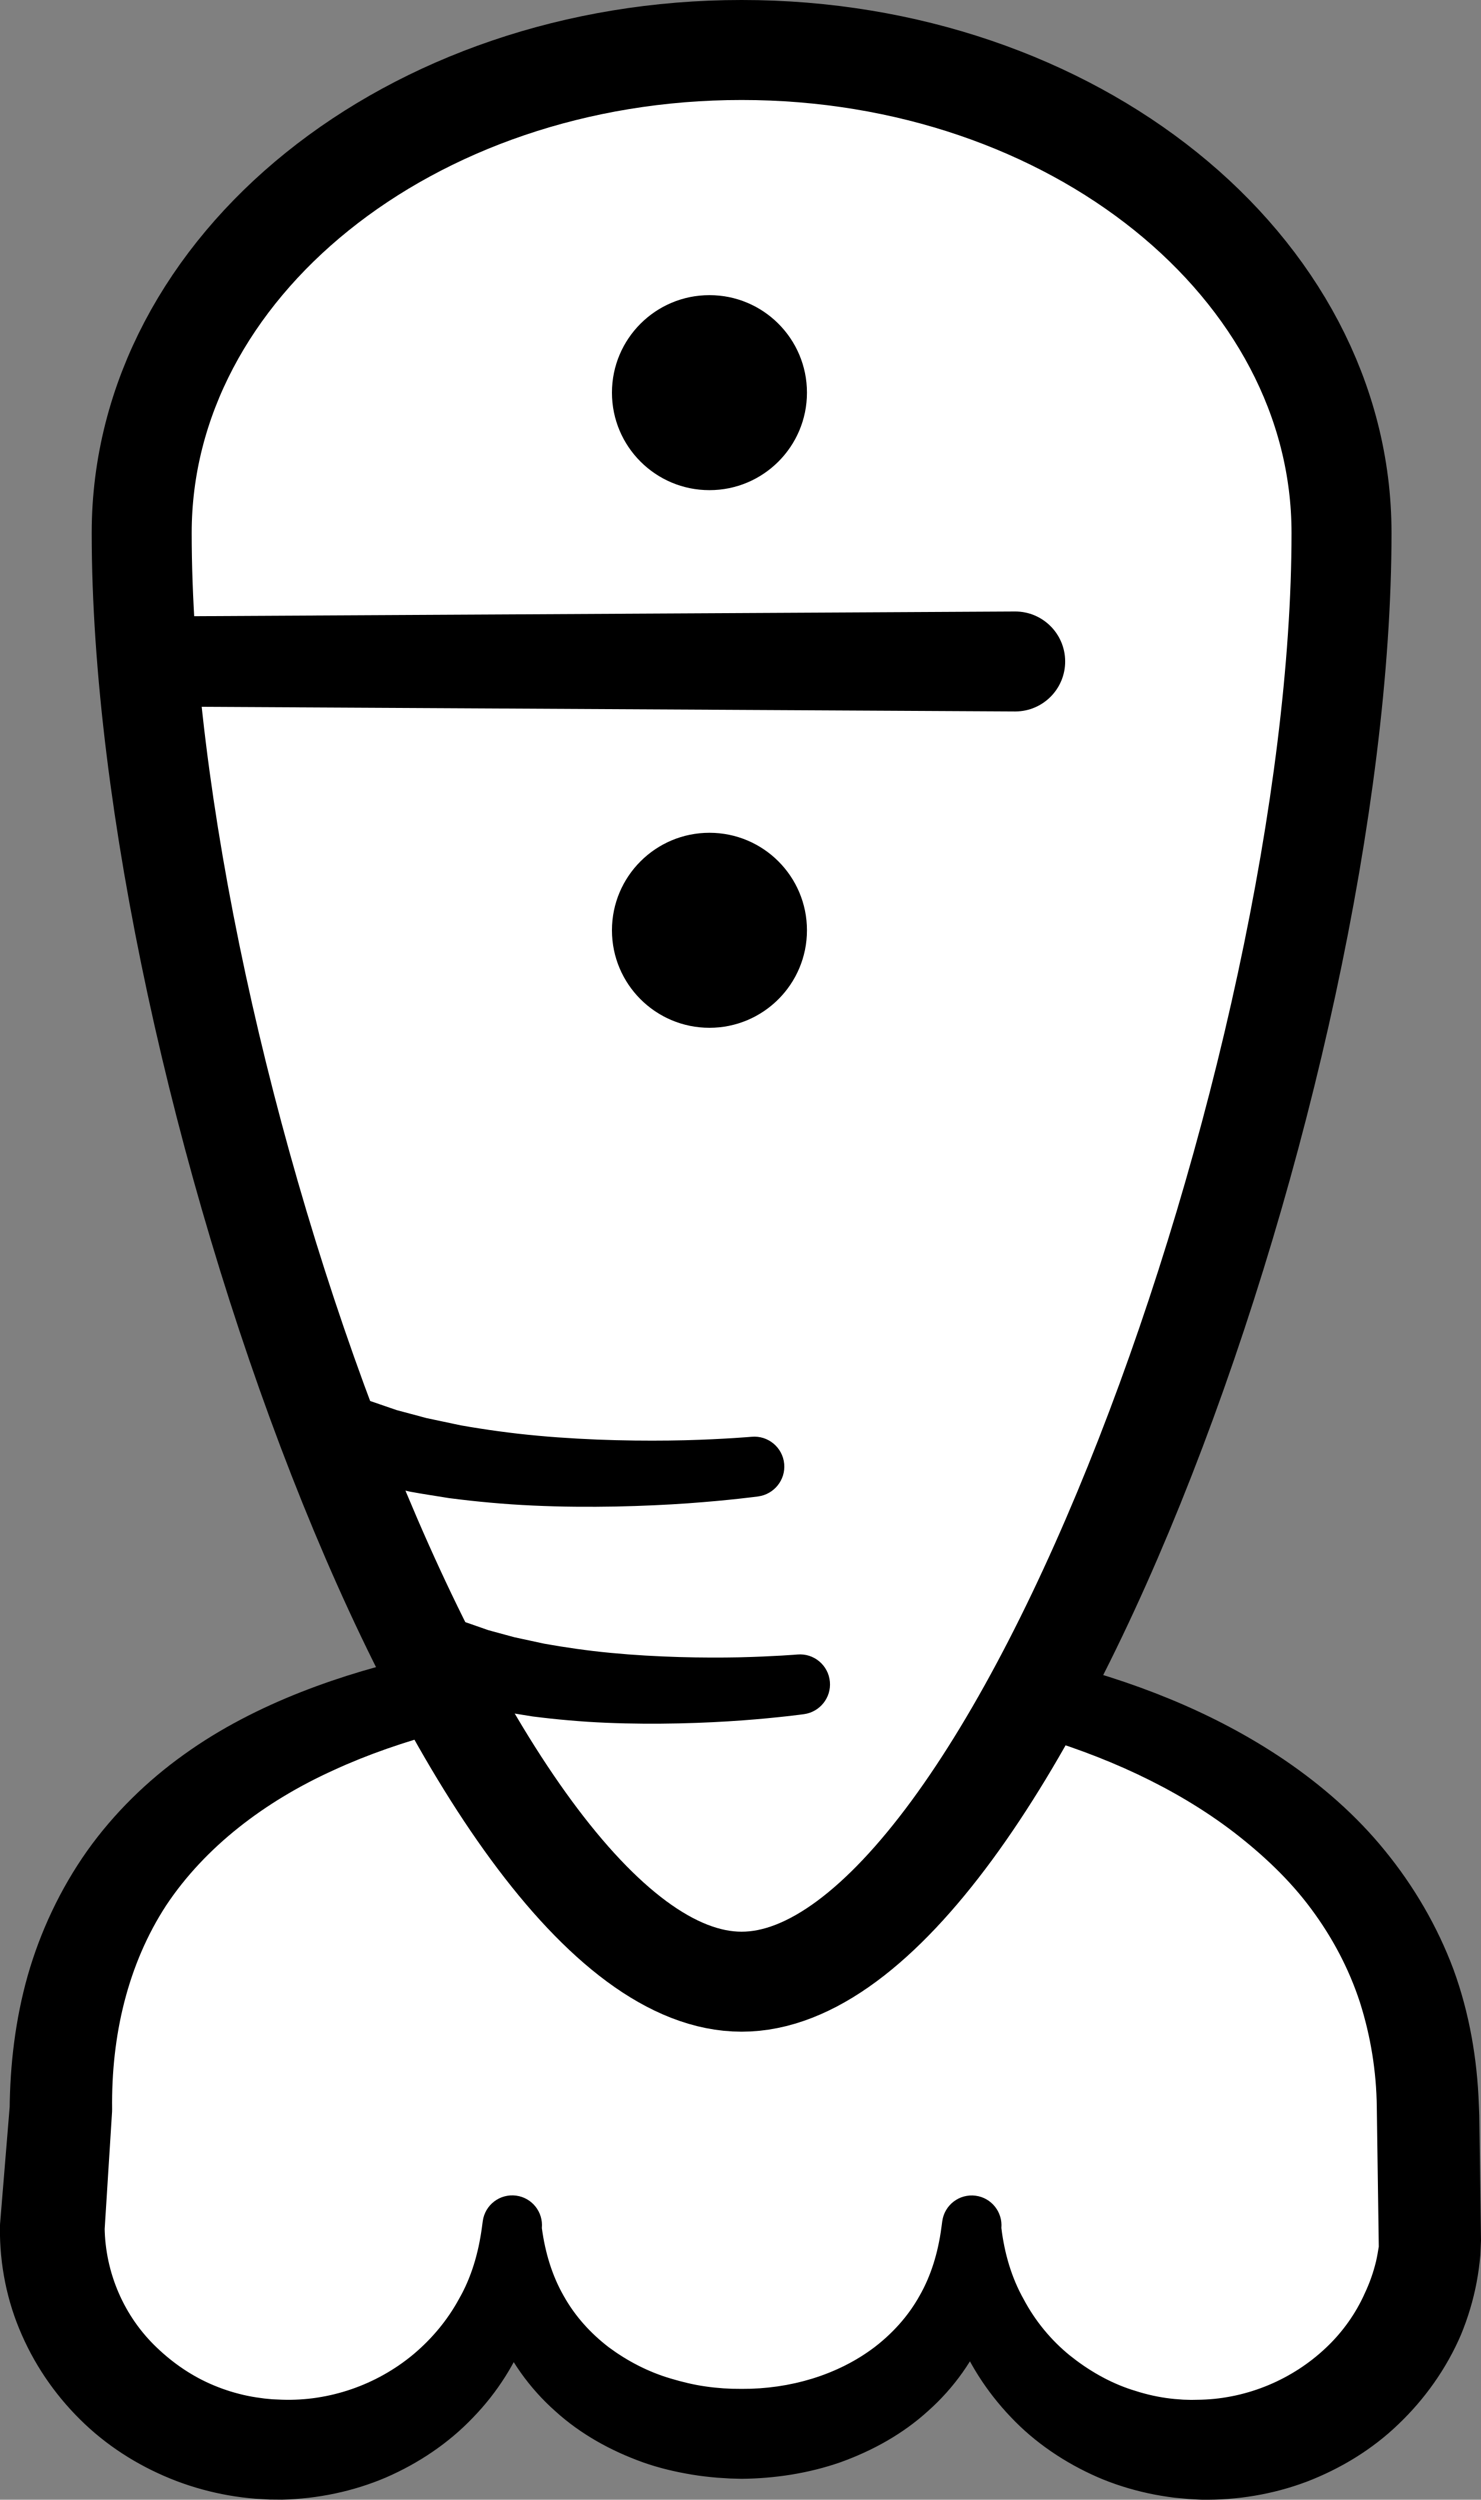 <?xml version="1.0" encoding="iso-8859-1"?>
<!-- Generator: Adobe Illustrator 19.2.0, SVG Export Plug-In . SVG Version: 6.00 Build 0)  -->
<!DOCTYPE svg PUBLIC "-//W3C//DTD SVG 1.1//EN" "http://www.w3.org/Graphics/SVG/1.1/DTD/svg11.dtd">
<svg version="1.1" xmlns="http://www.w3.org/2000/svg" xmlns:xlink="http://www.w3.org/1999/xlink" x="0px" y="0px"
	 viewBox="0 0 74.061 125.002" style="enable-background:new 0 0 74.061 125.002;" xml:space="preserve">
<rect x="0" y="0" width="74.061" height="125.002" fill="#808080" stroke="none"/>
<g id="lin">
	<g id="lin_1_">
		<g>
			<path style="fill:#FFFFFF;" d="M71.554,111.406c0,6.127-5.144,11.094-11.49,11.094s-11.49-4.967-11.49-11.094
				c0,6.127-5.144,10.3-11.49,10.3s-11.49-4.173-11.49-10.3c0,6.127-5.144,11.094-11.49,11.094s-11.49-4.967-11.49-11.094
				l0.43-5.924c0-16.855,15.234-22.409,34.114-22.409s34.262,7.538,34.262,22.798L71.554,111.406z"/>
			<path d="M73.976,105.768l0.077,5.703l0.008,0.555l-0.033,0.743c-0.04,0.462-0.102,0.911-0.186,1.363
				c-0.171,0.901-0.436,1.785-0.788,2.633c-0.727,1.687-1.808,3.207-3.124,4.462c-1.311,1.265-2.896,2.223-4.58,2.871
				c-1.692,0.639-3.501,0.933-5.283,0.902l-0.615-0.033l-0.711-0.066c-0.457-0.057-0.887-0.128-1.326-0.223
				c-0.87-0.19-1.725-0.456-2.539-0.811c-1.625-0.714-3.121-1.719-4.329-3c-1.213-1.27-2.173-2.772-2.783-4.398
				c-0.582-1.635-0.844-3.375-0.689-5.059l-0.001-0.005h3.001c0.167,1.632-0.071,3.358-0.701,4.961
				c-0.639,1.599-1.674,3.053-2.962,4.196c-1.276,1.164-2.805,1.999-4.392,2.569c-1.598,0.555-3.274,0.807-4.931,0.824l-0.585-0.016
				l-0.652-0.041c-0.431-0.037-0.834-0.084-1.251-0.153c-0.825-0.137-1.647-0.33-2.444-0.612c-1.588-0.569-3.117-1.403-4.394-2.566
				c-1.289-1.143-2.323-2.596-2.964-4.194c-0.631-1.602-0.871-3.328-0.704-4.961l-0.001-0.008h3.001
				c0.174,1.684-0.087,3.429-0.66,5.072c-0.6,1.635-1.554,3.153-2.782,4.417c-1.217,1.278-2.717,2.283-4.348,2.994
				c-1.637,0.7-3.419,1.067-5.201,1.111l-0.616-0.006l-0.716-0.04c-0.46-0.039-0.895-0.093-1.341-0.171
				c-0.884-0.155-1.757-0.393-2.6-0.713c-1.684-0.642-3.264-1.598-4.587-2.849c-1.323-1.248-2.408-2.764-3.147-4.449
				c-0.749-1.68-1.116-3.535-1.1-5.367l0-0.048c0-0.046,0.003-0.097,0.006-0.142l0.486-5.92l-0.007,0.185
				c0.019-2.219,0.281-4.482,0.905-6.691c0.63-2.204,1.633-4.336,2.968-6.228c1.342-1.888,3.011-3.512,4.843-4.821
				c1.832-1.318,3.818-2.32,5.839-3.119c4.053-1.594,8.247-2.383,12.407-2.822c4.17-0.445,8.308-0.547,12.467-0.437
				c4.196,0.132,8.359,0.656,12.491,1.634c4.11,1.012,8.197,2.547,11.868,5.039c1.826,1.247,3.544,2.733,4.984,4.508
				c1.443,1.766,2.628,3.787,3.436,5.956c0.793,2.175,1.182,4.474,1.263,6.739L73.976,105.768z M68.949,112.346l-0.012-0.878
				l-0.087-6.098c-0.02-1.8-0.31-3.559-0.841-5.234c-0.544-1.671-1.373-3.245-2.44-4.679c-1.063-1.439-2.402-2.702-3.869-3.834
				c-2.955-2.261-6.53-3.859-10.272-4.927c-3.74-1.106-7.701-1.602-11.631-1.797c-3.972-0.18-7.993,0.003-11.903,0.534
				c-1.957,0.268-3.886,0.663-5.767,1.162c-1.879,0.504-3.71,1.126-5.432,1.919c-3.454,1.563-6.442,3.845-8.385,6.767
				c-1.917,2.942-2.752,6.503-2.703,10.202l-0.003,0.126L5.6,105.667l-0.374,5.928l0.007-0.189c0.033,2.241,0.964,4.436,2.629,6.007
				c0.822,0.784,1.785,1.44,2.852,1.879c0.532,0.221,1.087,0.393,1.655,0.511c0.281,0.059,0.579,0.104,0.854,0.137l0.39,0.038
				L14.107,120c2.345,0.079,4.708-0.725,6.555-2.26c0.918-0.769,1.711-1.709,2.294-2.784c0.613-1.067,0.967-2.277,1.14-3.55
				l0.046-0.337c0.11-0.814,0.86-1.385,1.674-1.274c0.792,0.107,1.353,0.823,1.281,1.612l-0.001,0.006
				c0.167,1.238,0.516,2.389,1.093,3.395c0.563,1.011,1.343,1.871,2.255,2.57c0.923,0.684,1.969,1.232,3.104,1.565
				c0.565,0.169,1.145,0.31,1.738,0.394c0.292,0.044,0.604,0.074,0.888,0.094l0.423,0.021l0.491,0.006
				c2.421,0.014,4.807-0.693,6.643-2.084c0.911-0.699,1.691-1.56,2.253-2.571c0.577-1.006,0.924-2.158,1.091-3.395l0.045-0.334
				c0.11-0.814,0.859-1.385,1.673-1.275c0.792,0.107,1.353,0.822,1.283,1.61l0,0.004c0.155,1.273,0.509,2.488,1.114,3.561
				c0.574,1.083,1.362,2.039,2.295,2.801c0.938,0.754,1.984,1.359,3.11,1.726c0.561,0.186,1.133,0.33,1.715,0.412
				c0.288,0.042,0.591,0.069,0.869,0.085l0.395,0.011L60.067,120c2.349-0.068,4.587-1.03,6.238-2.594
				c0.828-0.778,1.495-1.716,1.95-2.74c0.239-0.507,0.426-1.038,0.557-1.584C68.868,112.84,68.911,112.591,68.949,112.346z"/>
		</g>
		<g>
			<path style="fill:#FFFFFF;stroke:#000000;stroke-width:5;stroke-miterlimit:10;" d="M37.086,2.5c-16.569,0-30,10.812-30,24.149
				c0,26.675,16.193,72.448,30,72.448s30-45.774,30-72.448C67.086,13.312,53.654,2.5,37.086,2.5z"/>
			<g>
				<path d="M37.919,74.83c0,0-1.426,0.195-3.517,0.345c-2.103,0.147-4.916,0.244-7.754,0.112c-1.418-0.064-2.843-0.197-4.182-0.371
					c-0.67-0.11-1.318-0.204-1.933-0.318c-0.615-0.135-1.197-0.263-1.734-0.382c-0.536-0.157-1.028-0.302-1.464-0.429
					c-0.437-0.113-0.812-0.29-1.124-0.402c-0.622-0.243-0.977-0.382-0.977-0.382c-1.029-0.402-1.537-1.562-1.135-2.591
					c0.402-1.029,1.562-1.537,2.591-1.135c0.023,0.009,0.046,0.019,0.069,0.028l0.176,0.077c0,0,0.28,0.123,0.771,0.338
					c0.25,0.101,0.53,0.26,0.902,0.371c0.363,0.125,0.772,0.266,1.219,0.42c0.465,0.125,0.969,0.26,1.501,0.402
					c0.547,0.116,1.123,0.238,1.72,0.364c1.21,0.213,2.518,0.397,3.843,0.517c2.65,0.245,5.344,0.277,7.359,0.227
					c2.029-0.055,3.336-0.174,3.336-0.174c0.825-0.075,1.555,0.533,1.63,1.359C39.288,74.008,38.709,74.721,37.919,74.83z"/>
			</g>
			<g>
				<path d="M40.211,85.718c0,0-1.256,0.175-3.089,0.312c-1.845,0.135-4.314,0.227-6.809,0.119c-1.247-0.052-2.5-0.166-3.68-0.316
					c-0.591-0.095-1.163-0.188-1.704-0.276c-0.544-0.118-1.058-0.229-1.532-0.333c-0.475-0.138-0.91-0.264-1.296-0.376
					c-0.387-0.099-0.721-0.255-0.997-0.354c-0.552-0.214-0.868-0.337-0.868-0.337c-1.03-0.4-1.541-1.559-1.142-2.589
					c0.4-1.03,1.559-1.541,2.589-1.142c0.027,0.011,0.054,0.022,0.08,0.033l0.173,0.077c0,0,0.24,0.106,0.661,0.293
					c0.215,0.088,0.454,0.225,0.775,0.323c0.313,0.109,0.666,0.233,1.051,0.367c0.402,0.109,0.838,0.228,1.299,0.353
					c0.474,0.102,0.974,0.21,1.491,0.322c1.05,0.189,2.187,0.353,3.341,0.462c2.307,0.221,4.656,0.257,6.414,0.22
					c1.772-0.042,2.908-0.141,2.908-0.141c0.826-0.072,1.553,0.539,1.625,1.365C41.572,84.9,40.995,85.607,40.211,85.718z"/>
			</g>
		</g>
		<g>
			<g>
				<path d="M7.252,30.828l43.5-0.25c1.381-0.008,2.506,1.105,2.514,2.486s-1.105,2.506-2.486,2.514c-0.005,0-0.024,0-0.029,0
					l-43.5-0.25c-1.243-0.007-2.244-1.02-2.237-2.263C5.022,31.831,6.022,30.835,7.252,30.828z"/>
			</g>
			<g>
				<circle cx="35.478" cy="46.52" r="4.876"/>
				<circle cx="35.478" cy="19.635" r="4.876"/>
			</g>
		</g>
	</g>
</g>
<g id="Layer_1">
</g>
</svg>
